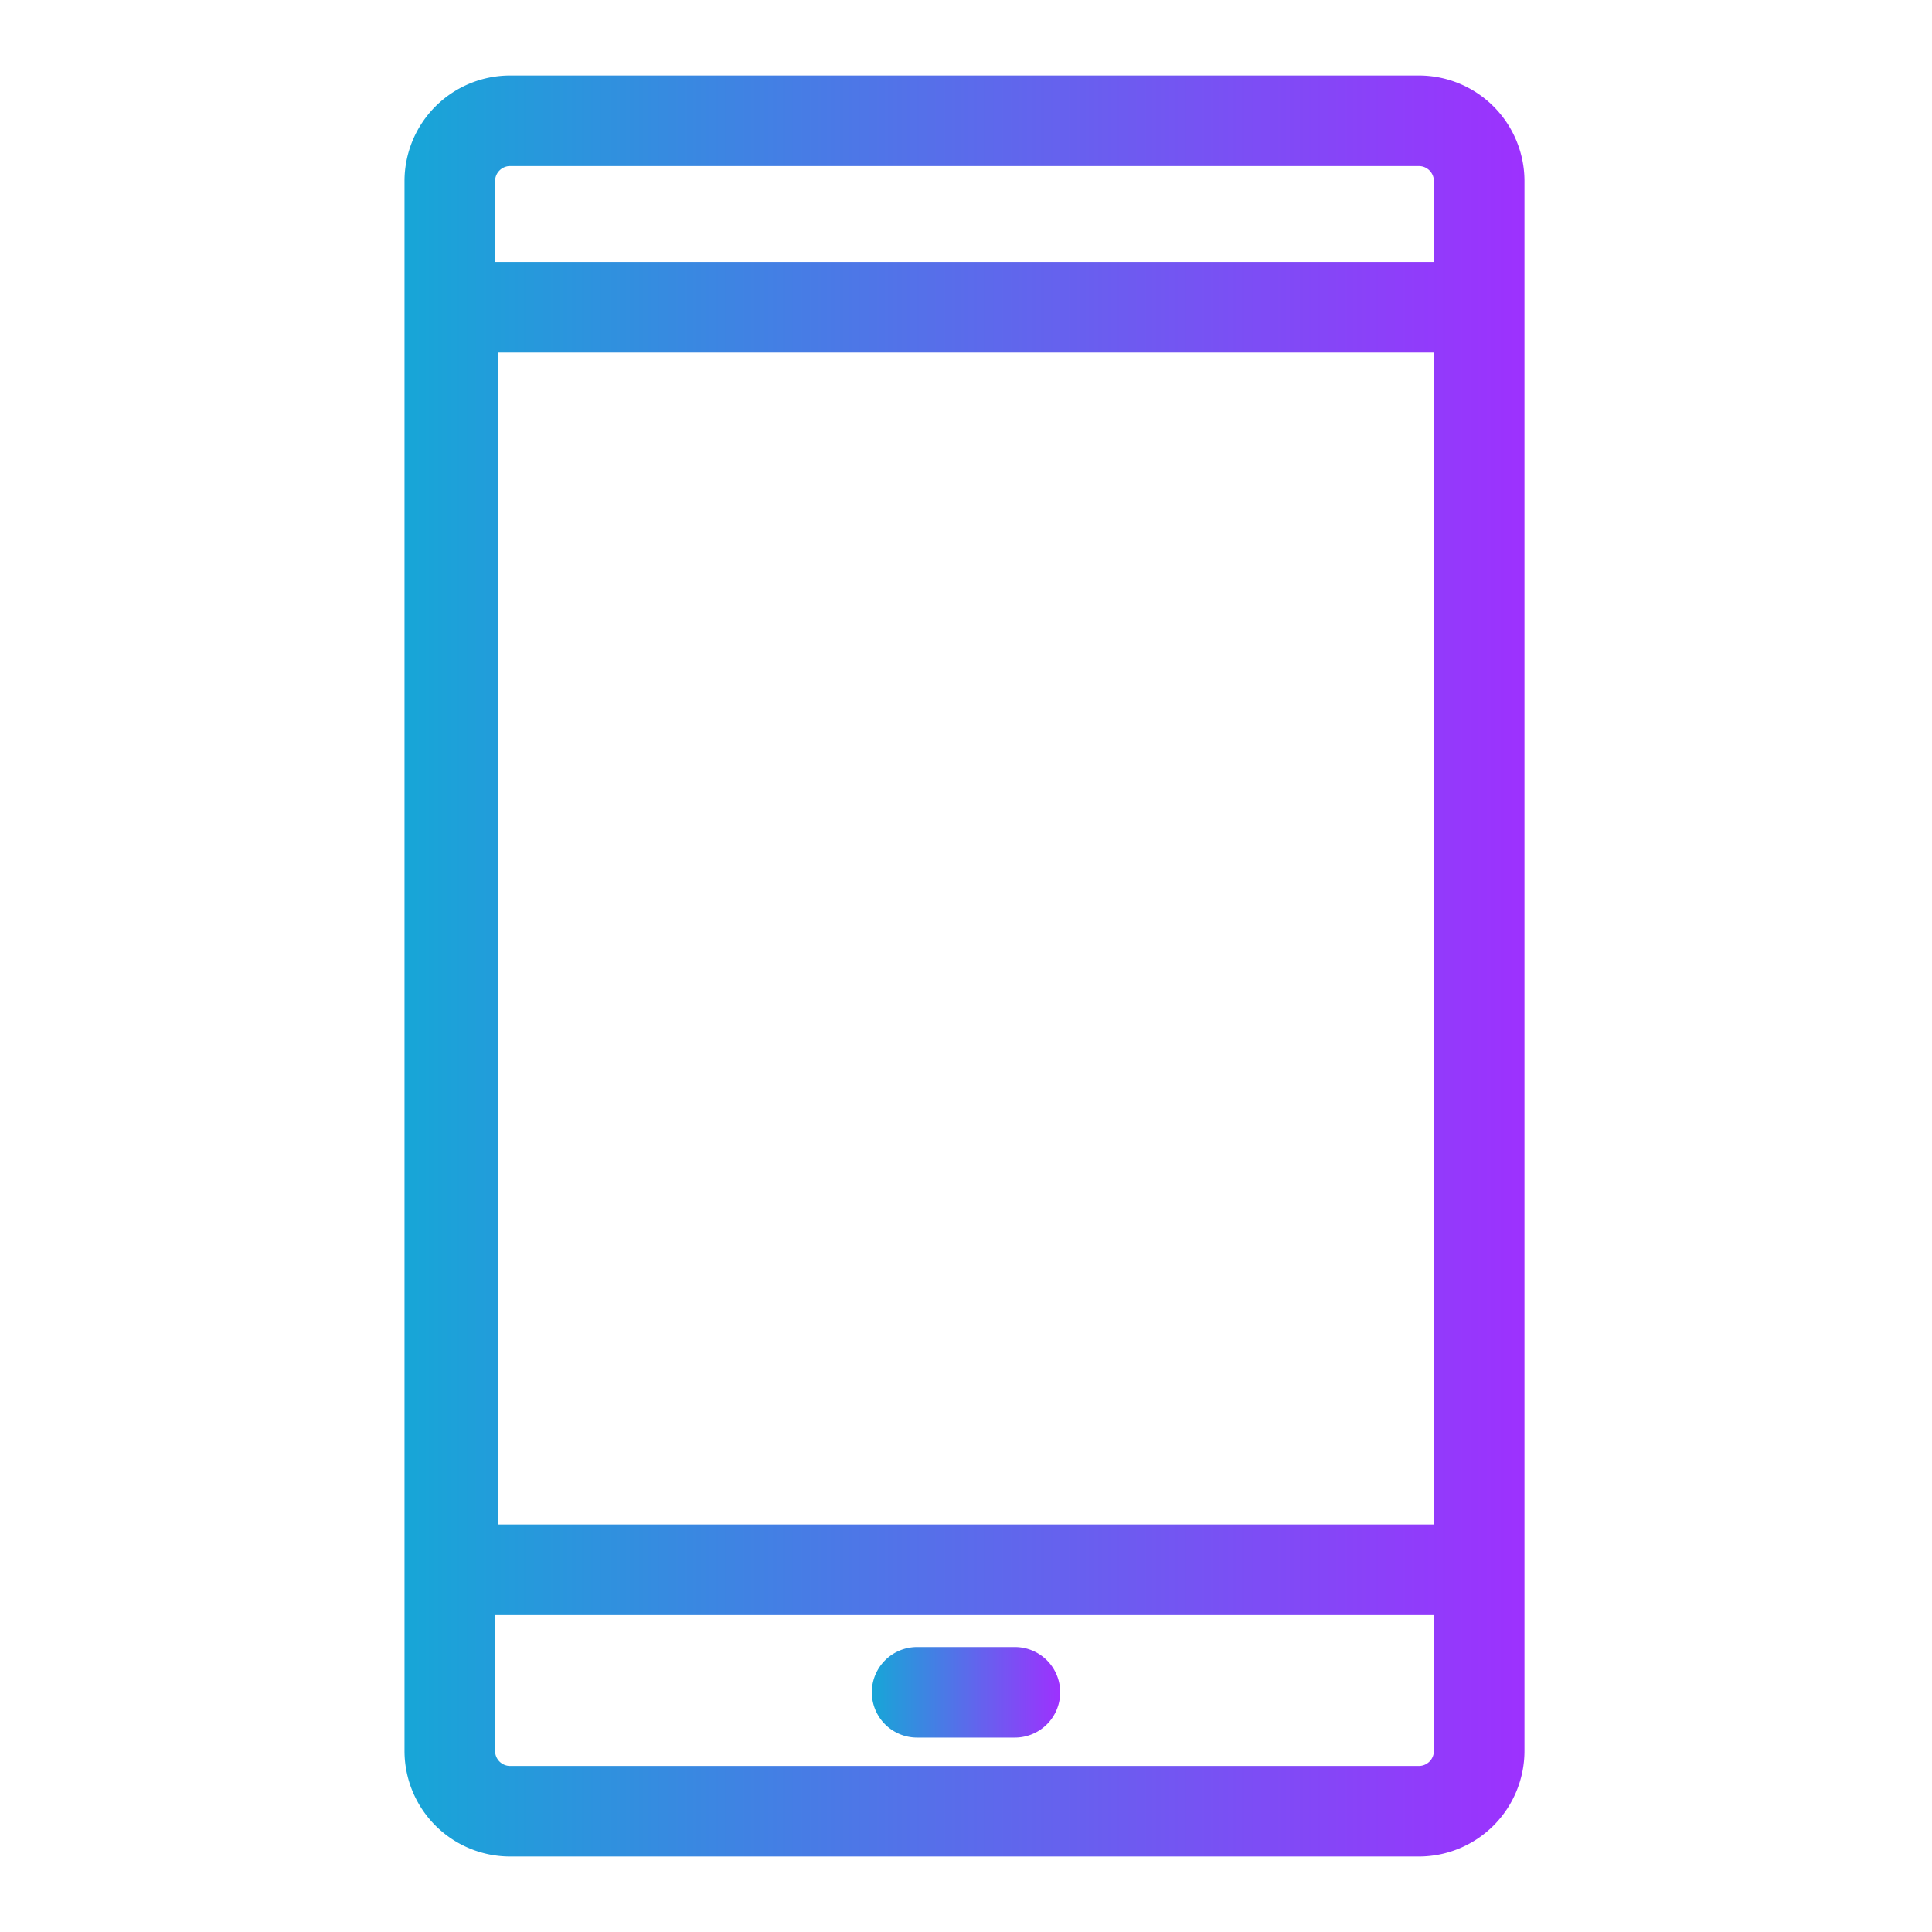 <?xml version="1.0" encoding="UTF-8" standalone="no"?> <svg xmlns="http://www.w3.org/2000/svg" xmlns:xlink="http://www.w3.org/1999/xlink" viewBox="0 0 64 64"><defs><style>.cls-1{fill:url(#linear-gradient);}.cls-2{fill:url(#linear-gradient-2);}</style><linearGradient id="linear-gradient" x1="13.4" y1="32" x2="50.5" y2="32" gradientUnits="userSpaceOnUse"><stop offset="0" stop-color="#17a6d7"/><stop offset="1" stop-color="#9d31fe"/></linearGradient><linearGradient id="linear-gradient-2" x1="28.88" y1="56.06" x2="35.1" y2="56.06" xlink:href="#linear-gradient"/></defs><g id="Layer_15" data-name="Layer 15"><path class="cls-1" d="M47,2.5H16.9A3.5,3.5,0,0,0,13.4,6V58a3.5,3.5,0,0,0,3.5,3.5H47A3.5,3.5,0,0,0,50.5,58V6A3.5,3.5,0,0,0,47,2.5Zm-30.1,3H47a.5.5,0,0,1,.5.5V8.68H16.4V6A.5.5,0,0,1,16.9,5.5Zm30.6,45h-31V11.68h31Zm-.5,8H16.9a.5.5,0,0,1-.5-.5V53.5H47.5V58A.5.5,0,0,1,47,58.5Z"/><path class="cls-2" d="M33.62,54.56H30.38a1.5,1.5,0,1,0,0,3h3.24A1.5,1.5,0,0,0,33.62,54.56Z"/></g></svg>